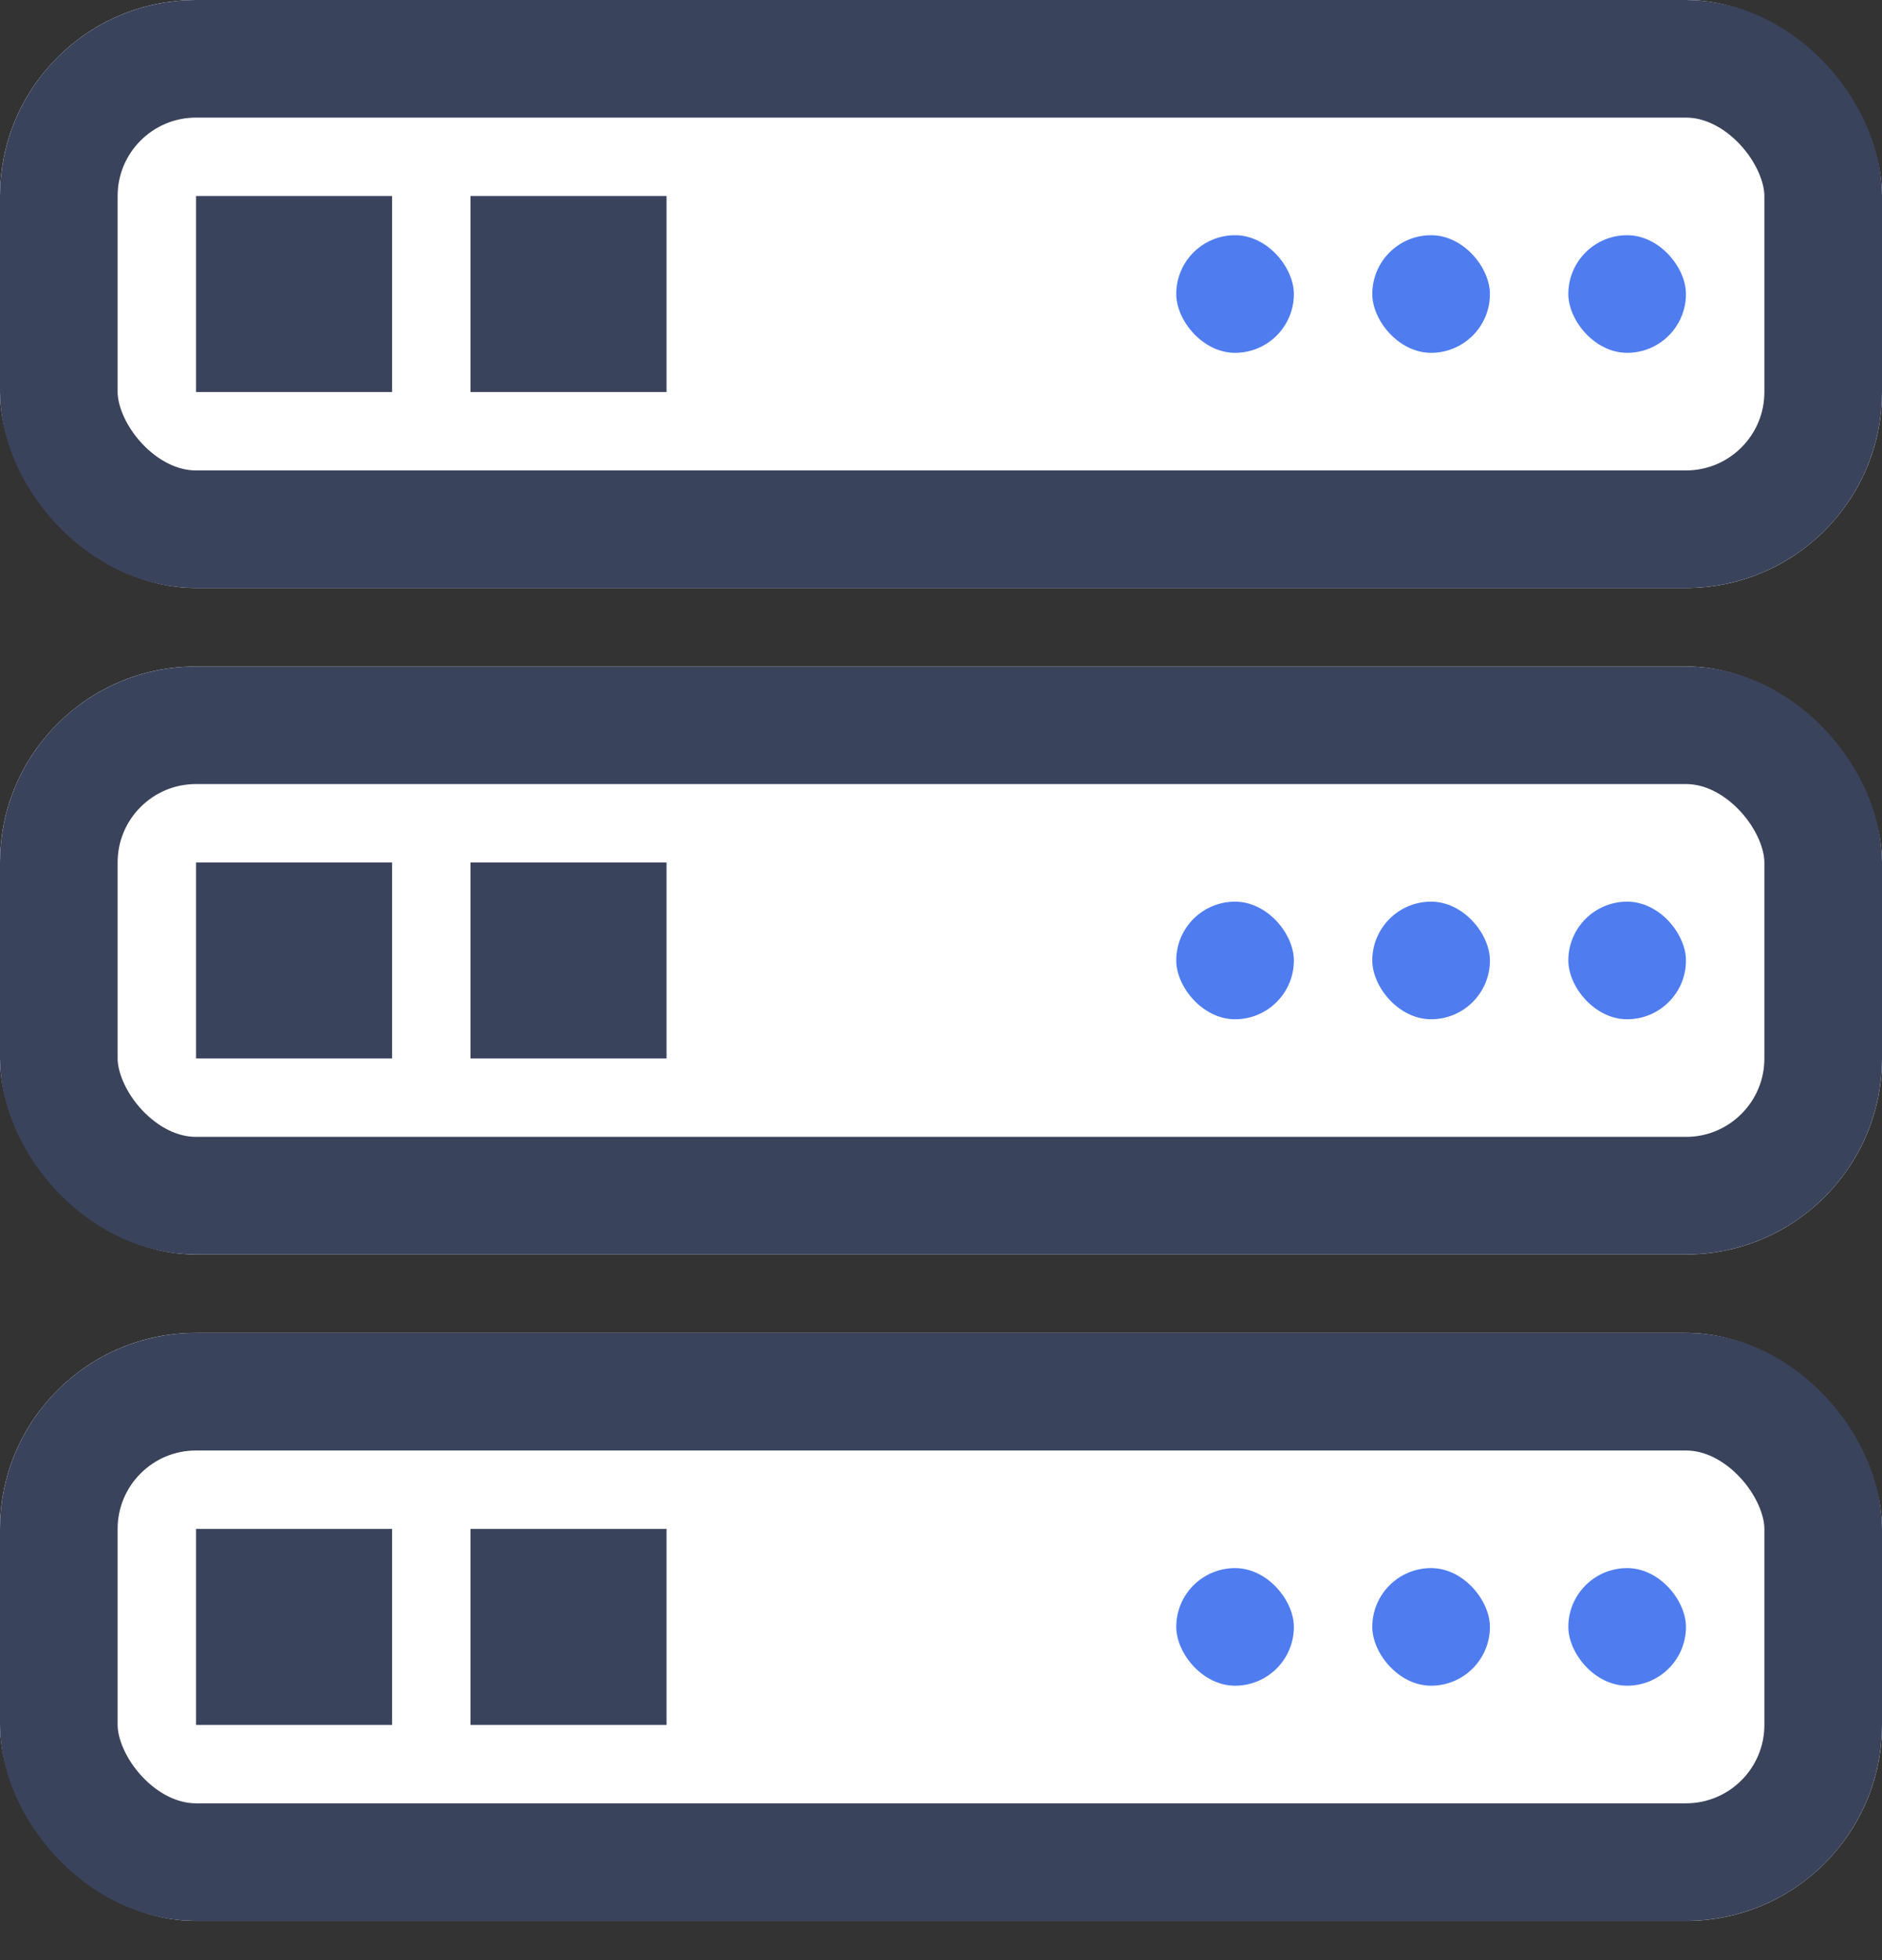 <svg xmlns="http://www.w3.org/2000/svg" xmlns:xlink="http://www.w3.org/1999/xlink" width="48" height="50" viewBox="0 0 48 50"><rect x="0" y="0" width="48" height="50" fill="#333333" stroke="none"/><defs><clipPath id="a"><rect width="48" height="50" fill="none"/></clipPath></defs><g clip-path="url(#a)"><g transform="translate(-359 -163)"><g transform="translate(359 163)" fill="#fff" stroke="#3a435c" stroke-linecap="round" stroke-width="3"><rect width="48" height="15" rx="5" stroke="none"/><rect x="1.5" y="1.5" width="45" height="12" rx="3.5" fill="none"/></g><rect width="5" height="5" transform="translate(364 168)" fill="#3a435c"/><rect width="5" height="5" transform="translate(371 168)" fill="#3a435c"/><rect width="3" height="3" rx="1.5" transform="translate(389 169)" fill="#4f7df0"/><rect width="3" height="3" rx="1.5" transform="translate(394 169)" fill="#4f7df0"/><rect width="3" height="3" rx="1.5" transform="translate(399 169)" fill="#4f7df0"/></g><g transform="translate(-359 -146)"><g transform="translate(359 163)" fill="#fff" stroke="#3a435c" stroke-linecap="round" stroke-width="3"><rect width="48" height="15" rx="5" stroke="none"/><rect x="1.5" y="1.5" width="45" height="12" rx="3.5" fill="none"/></g><rect width="5" height="5" transform="translate(364 168)" fill="#3a435c"/><rect width="5" height="5" transform="translate(371 168)" fill="#3a435c"/><rect width="3" height="3" rx="1.5" transform="translate(389 169)" fill="#4f7df0"/><rect width="3" height="3" rx="1.5" transform="translate(394 169)" fill="#4f7df0"/><rect width="3" height="3" rx="1.5" transform="translate(399 169)" fill="#4f7df0"/></g><g transform="translate(-359 -129)"><g transform="translate(359 163)" fill="#fff" stroke="#3a435c" stroke-linecap="round" stroke-width="3"><rect width="48" height="15" rx="5" stroke="none"/><rect x="1.5" y="1.5" width="45" height="12" rx="3.5" fill="none"/></g><rect width="5" height="5" transform="translate(364 168)" fill="#3a435c"/><rect width="5" height="5" transform="translate(371 168)" fill="#3a435c"/><rect width="3" height="3" rx="1.5" transform="translate(389 169)" fill="#4f7df0"/><rect width="3" height="3" rx="1.5" transform="translate(394 169)" fill="#4f7df0"/><rect width="3" height="3" rx="1.5" transform="translate(399 169)" fill="#4f7df0"/></g></g></svg>